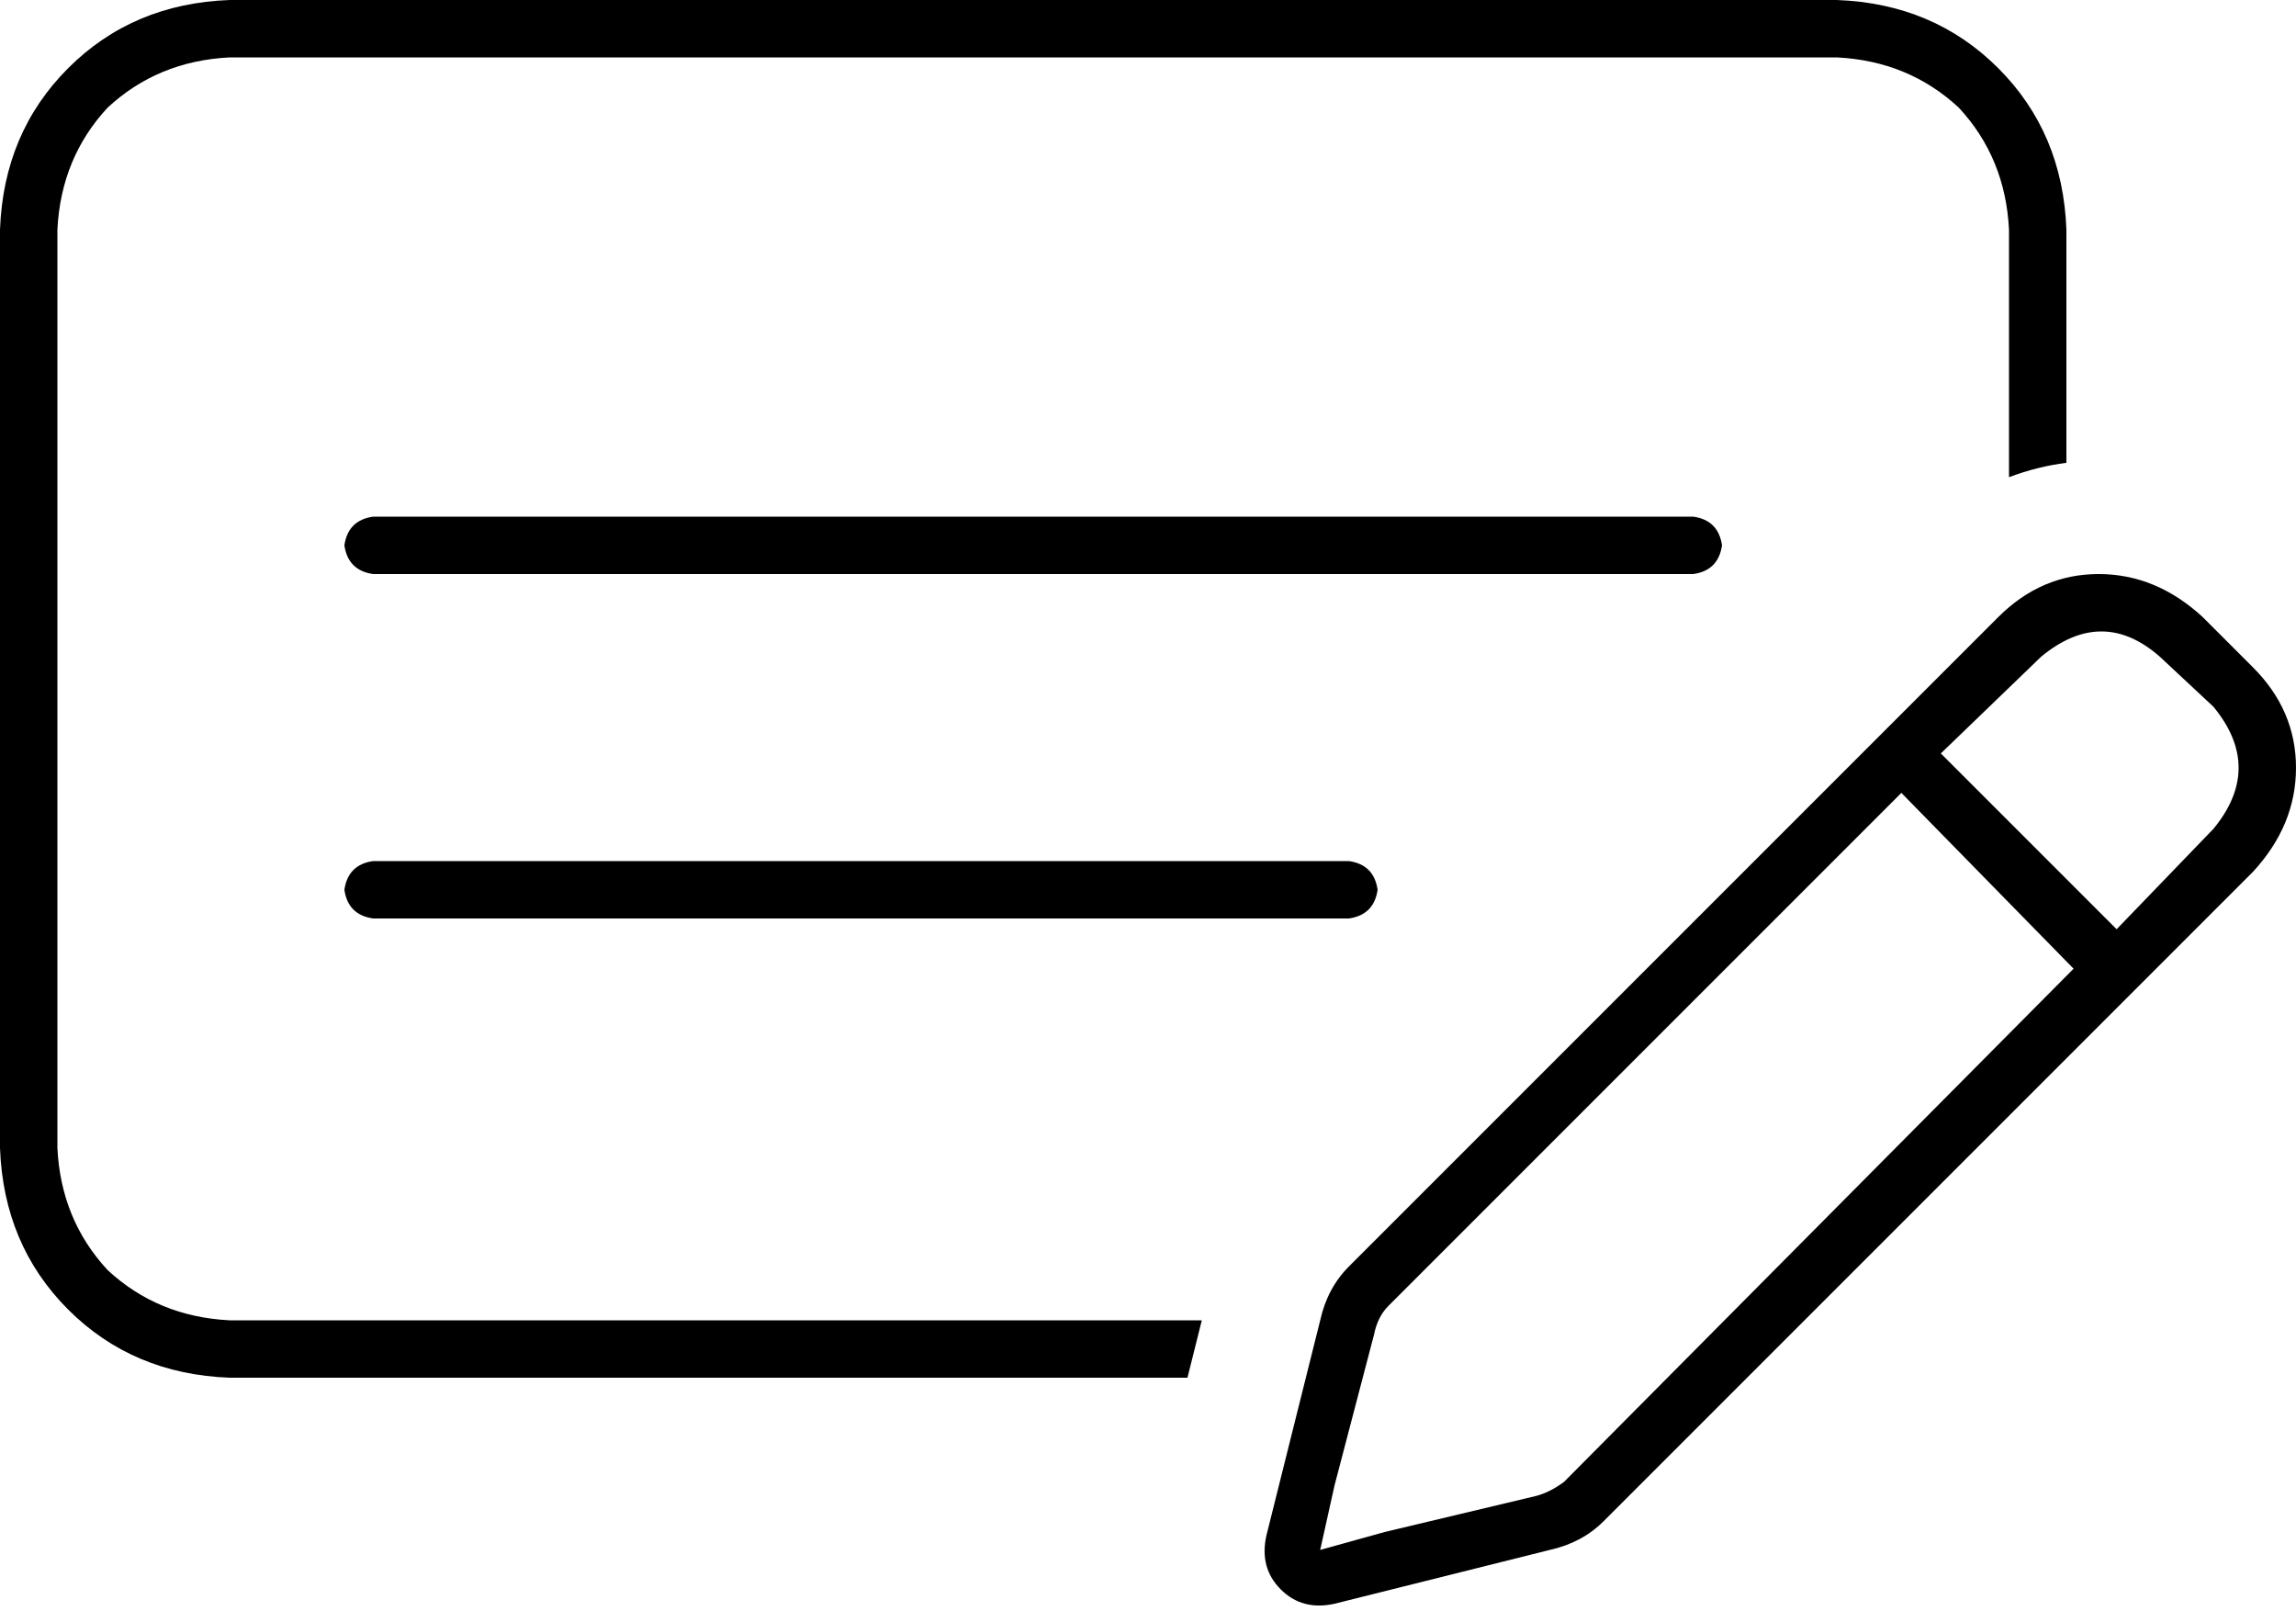 <svg xmlns="http://www.w3.org/2000/svg" viewBox="0 0 640 449">
  <path d="M 64 16 L 512 16 L 64 16 L 512 16 Q 532 17 546 30 Q 559 44 560 64 L 560 133 L 560 133 Q 568 130 576 129 L 576 64 L 576 64 Q 575 37 557 19 Q 539 1 512 0 L 64 0 L 64 0 Q 37 1 19 19 Q 1 37 0 64 L 0 320 L 0 320 Q 1 347 19 365 Q 37 383 64 384 L 331 384 L 331 384 L 335 368 L 335 368 L 64 368 L 64 368 Q 44 367 30 354 Q 17 340 16 320 L 16 64 L 16 64 Q 17 44 30 30 Q 44 17 64 16 L 64 16 Z M 104 240 Q 97 241 96 248 Q 97 255 104 256 L 376 256 L 376 256 Q 383 255 384 248 Q 383 241 376 240 L 104 240 L 104 240 Z M 96 152 Q 97 159 104 160 L 472 160 L 472 160 Q 479 159 480 152 Q 479 145 472 144 L 104 144 L 104 144 Q 97 145 96 152 L 96 152 Z M 357 443 Q 363 449 372 447 L 432 432 L 432 432 L 429 419 L 429 419 L 432 432 L 432 432 Q 441 430 447 424 L 628 243 L 628 243 Q 640 230 640 214 Q 640 198 628 186 L 614 172 L 614 172 Q 601 160 585 160 Q 569 160 557 172 L 376 353 L 376 353 Q 370 359 368 368 L 353 428 L 353 428 Q 351 437 357 443 L 357 443 Z M 372 414 L 383 372 L 372 414 L 383 372 Q 384 367 387 364 L 530 221 L 530 221 L 578 270 L 578 270 L 436 413 L 436 413 Q 432 416 428 417 L 386 427 L 386 427 L 368 432 L 368 432 L 372 414 L 372 414 Z M 617 231 L 590 259 L 617 231 L 590 259 L 541 210 L 541 210 L 569 183 L 569 183 Q 586 169 602 183 L 617 197 L 617 197 Q 631 214 617 231 L 617 231 Z" />
</svg>